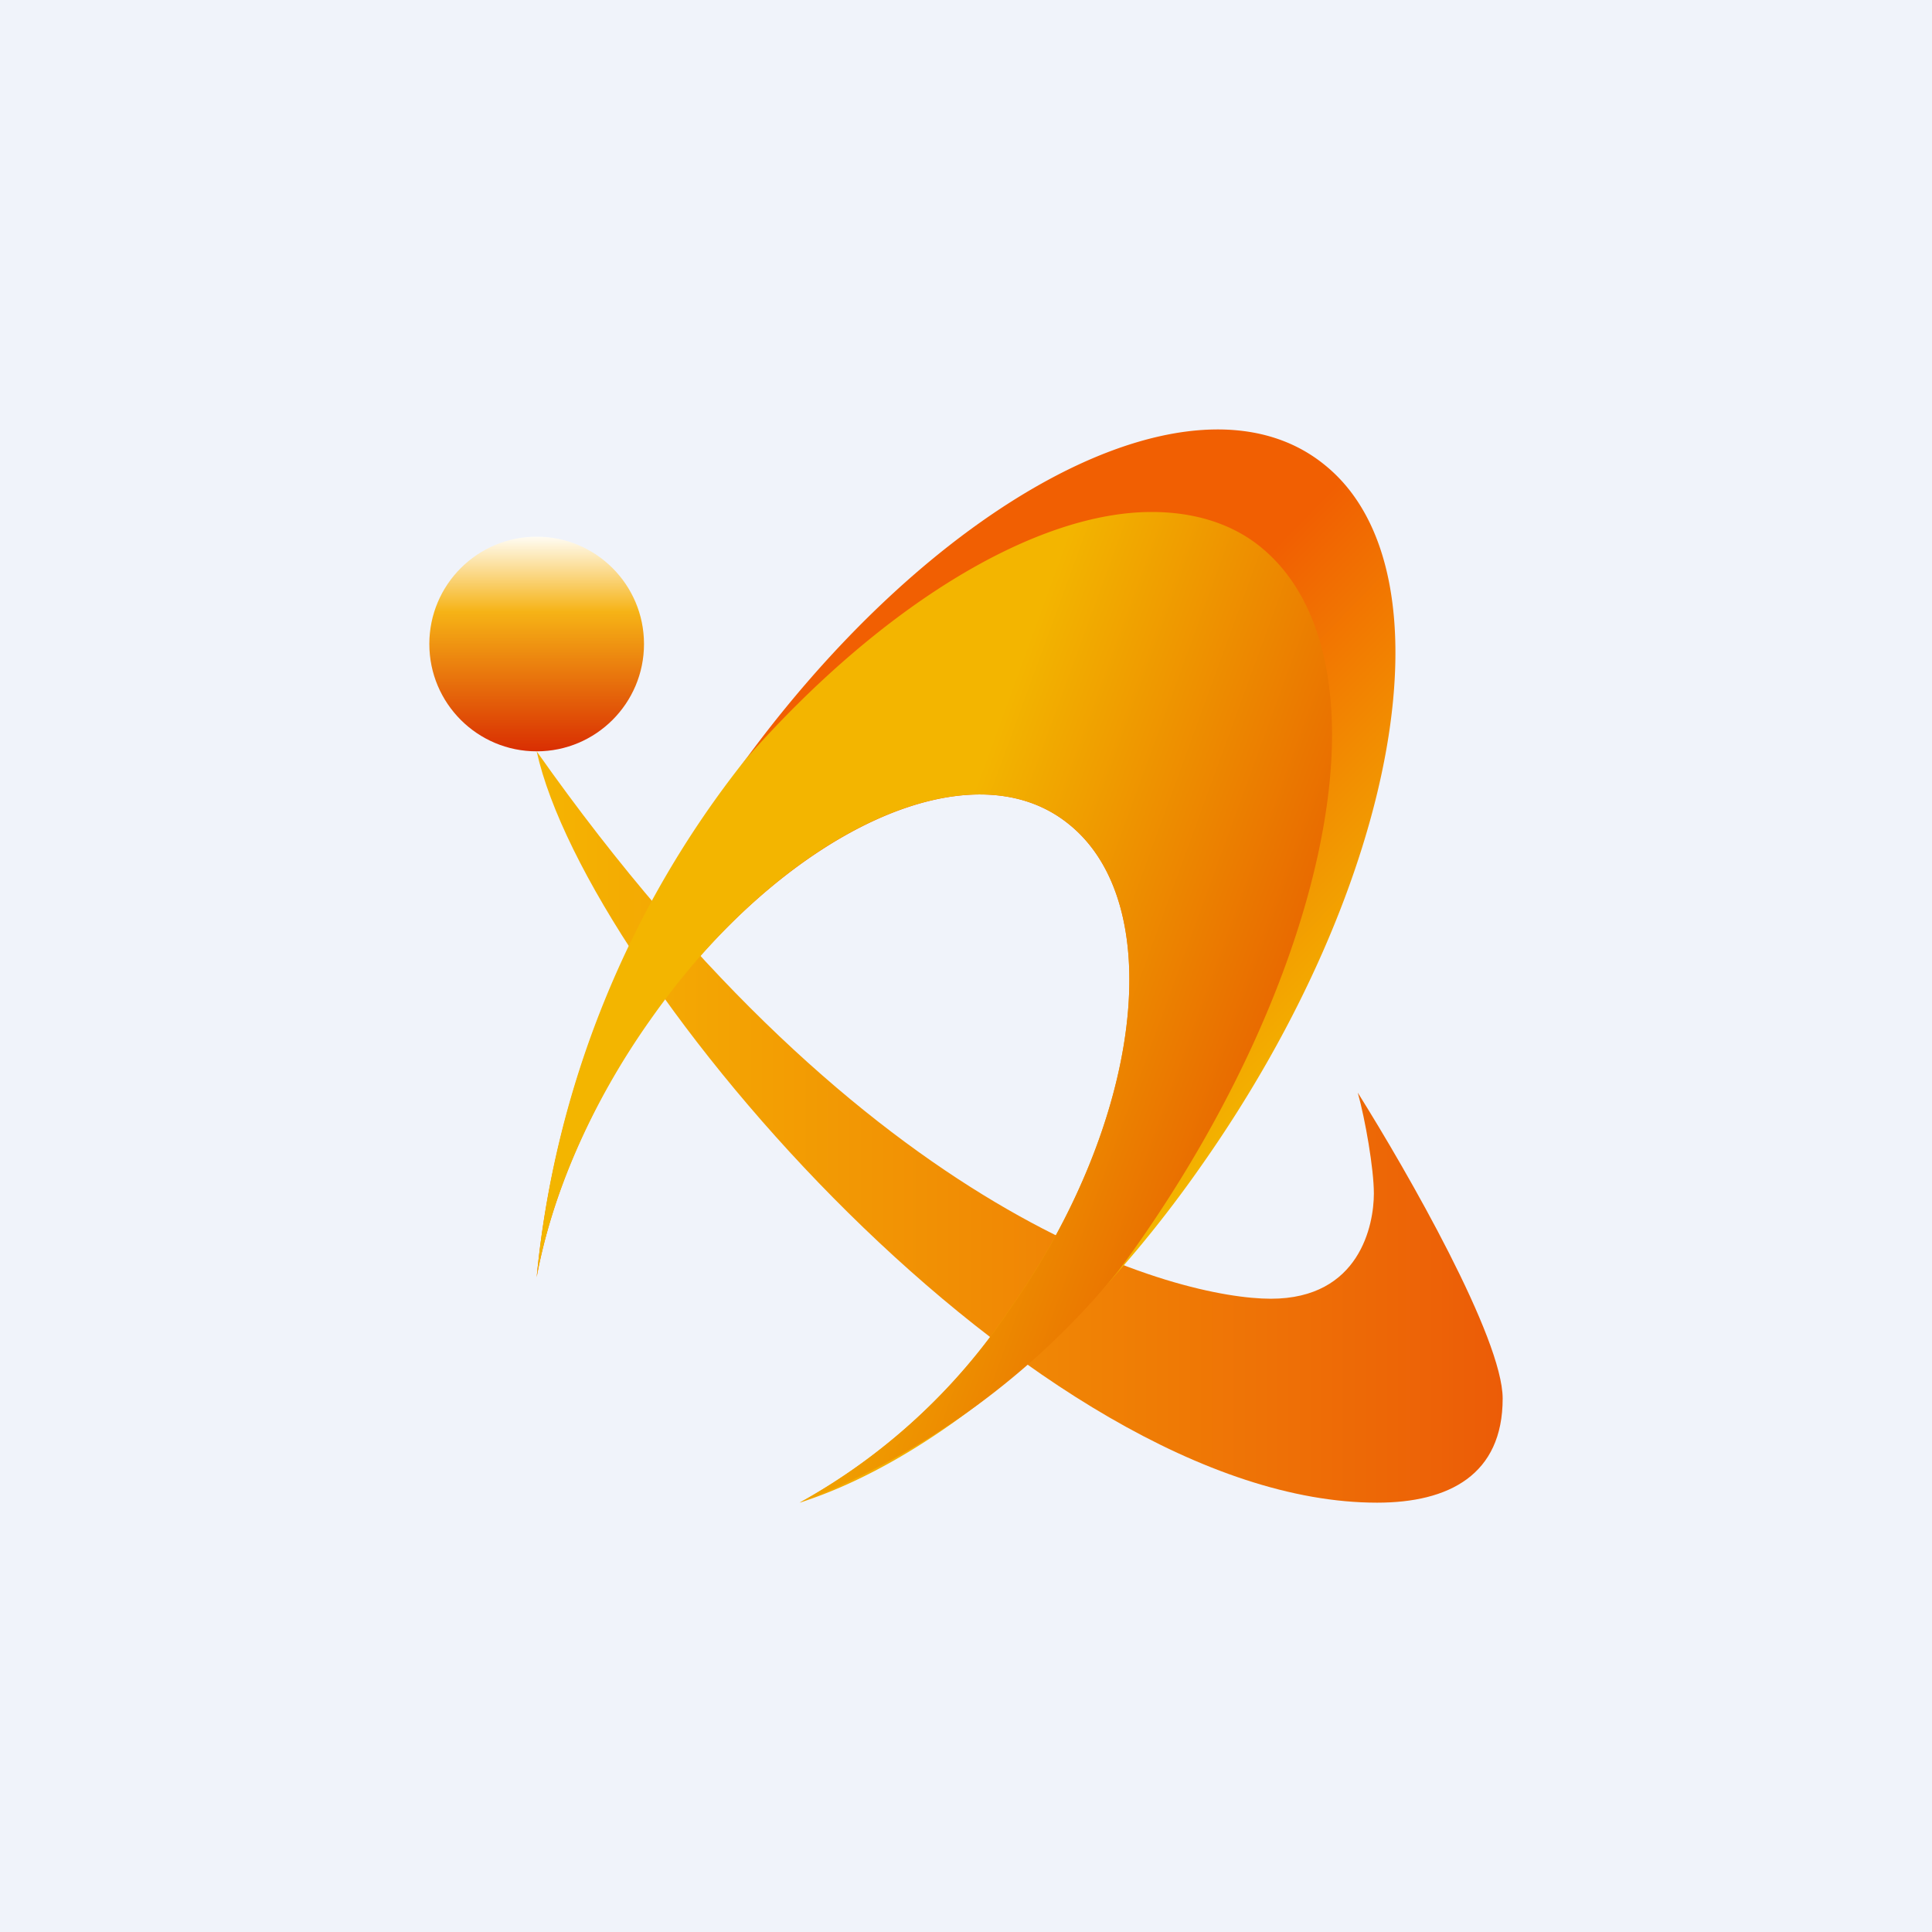 <!-- by TradingView --><svg width="18" height="18" viewBox="0 0 18 18" xmlns="http://www.w3.org/2000/svg"><path fill="#F0F3FA" d="M0 0h18v18H0z"/><path d="M12.83 14C9.66 14 5.47 9.13 5 7c3.1 4.4 6.01 5.1 6.84 5.1.83 0 .96-.69.96-.98 0-.23-.08-.69-.15-.94.47.75 1.35 2.29 1.35 2.85 0 .71-.5.97-1.17.97Z" fill="url(#a)"/><circle cx="5" cy="6" r="1" fill="url(#b)"/><path d="M7.45 14c1.19-.38 2.6-1.5 3.75-3.15 1.84-2.62 2.36-5.54 1.14-6.52-1.22-.99-3.7.33-5.54 2.95A9.15 9.15 0 0 0 5 11.9c.14-.77.5-1.61 1.05-2.4C7.3 7.75 9.04 6.93 9.96 7.68c.93.75.68 2.78-.56 4.53A5.64 5.64 0 0 1 7.45 14Z" fill="url(#c)"/><path d="M10.42 11.84A7.18 7.18 0 0 1 7.45 14a5.64 5.64 0 0 0 1.95-1.79c1.24-1.75 1.49-3.78.56-4.53-.92-.75-2.67.07-3.9 1.82-.56.79-.92 1.64-1.06 2.4a9.15 9.15 0 0 1 1.95-4.83c1.27-1.44 2.7-2.3 3.78-2.3.38 0 .74.1 1.02.33.45.37.67 1 .66 1.8-.02 1.33-.68 3.09-1.83 4.72a12 12 0 0 1-.16.22Z" fill="url(#d)"/><defs><linearGradient id="a" x1="14" y1="10.5" x2="5" y2="10.5" gradientUnits="userSpaceOnUse"><stop stop-color="#EC5C07"/><stop offset="1" stop-color="#F5B402"/></linearGradient><linearGradient id="b" x1="5" y1="5" x2="5" y2="7" gradientUnits="userSpaceOnUse"><stop stop-color="#FFFCF3"/><stop offset=".35" stop-color="#F6B316"/><stop offset="1" stop-color="#D92E02"/></linearGradient><linearGradient id="c" x1="15.57" y1="12.59" x2="9.93" y2="7.09" gradientUnits="userSpaceOnUse"><stop offset=".54" stop-color="#F3B500"/><stop offset="1" stop-color="#F15F02"/></linearGradient><linearGradient id="d" x1="12.38" y1="9.39" x2="4.61" y2="6.55" gradientUnits="userSpaceOnUse"><stop stop-color="#E75F00"/><stop offset=".46" stop-color="#F3B500"/></linearGradient></defs></svg>